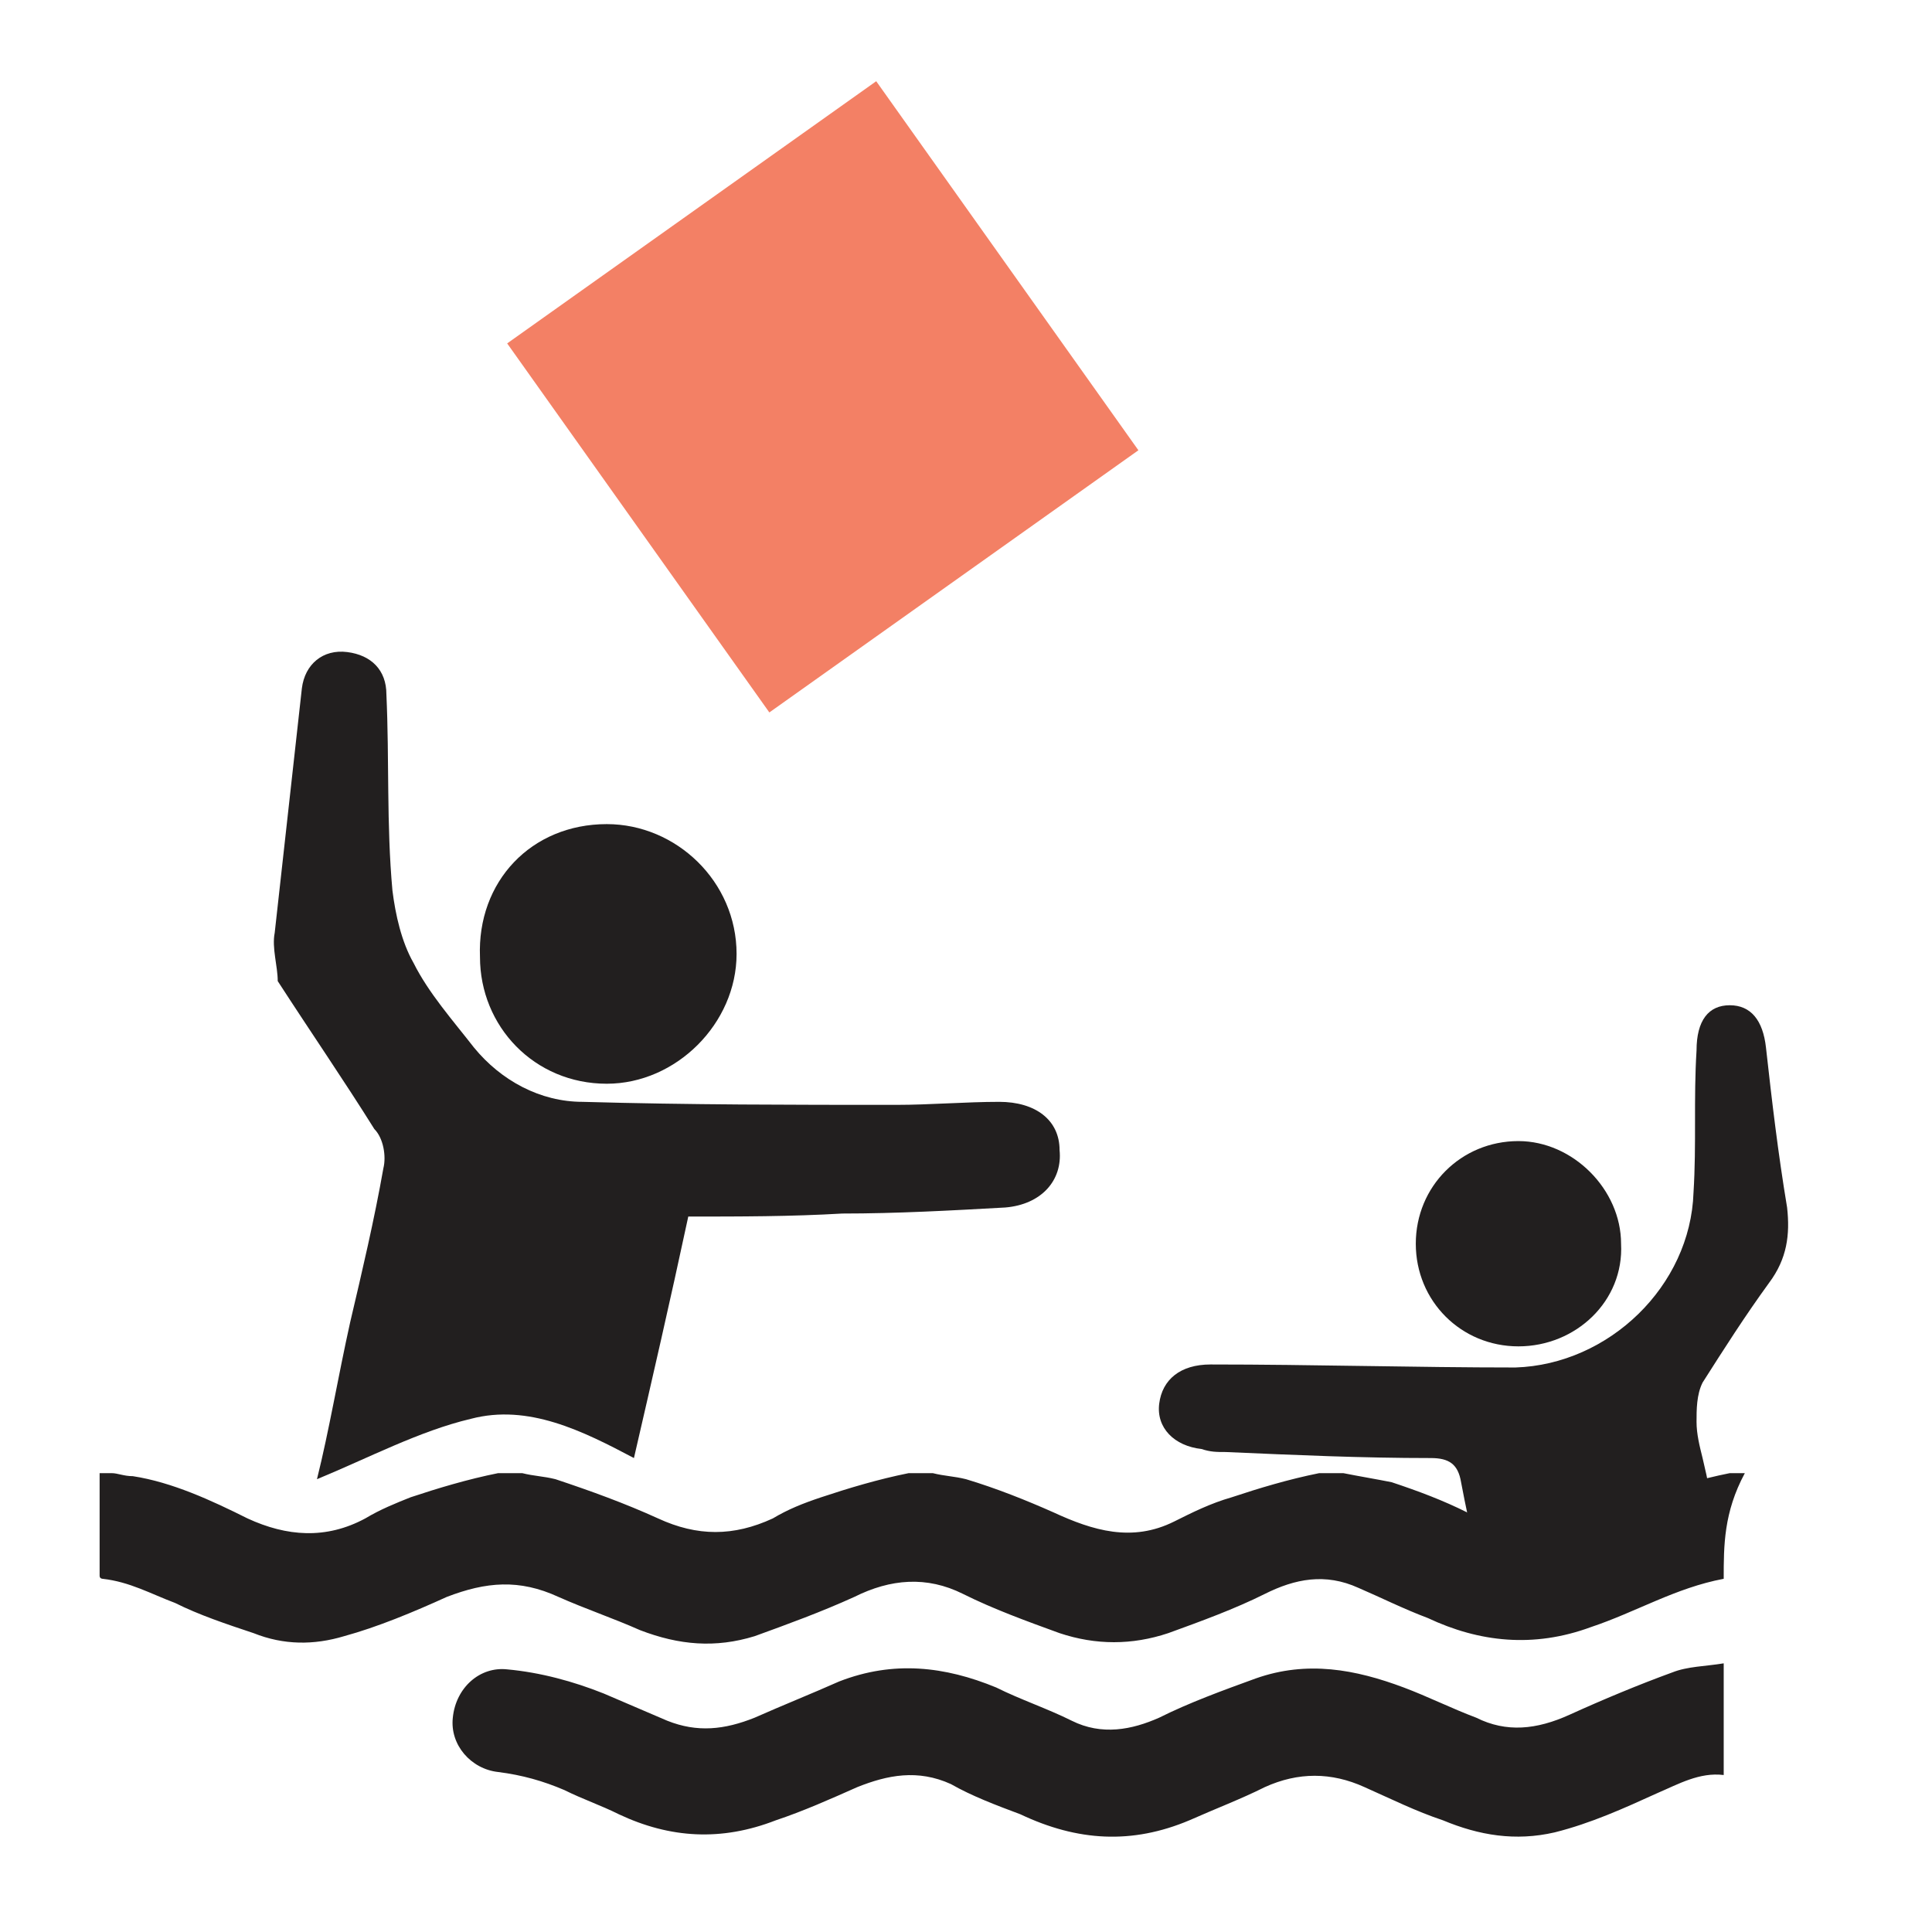 <?xml version="1.0" encoding="utf-8"?>
<!-- Generator: Adobe Illustrator 25.4.1, SVG Export Plug-In . SVG Version: 6.00 Build 0)  -->
<svg version="1.1" id="Layer_1" xmlns="http://www.w3.org/2000/svg" xmlns:xlink="http://www.w3.org/1999/xlink" x="0px" y="0px"
	 viewBox="0 0 64 64" style="enable-background:new 0 0 64 64;" xml:space="preserve">
<style type="text/css">
	.st0{fill:#221F1F;}
	.st1{fill:#F38065;}
</style>
<path class="st0" d="M22.8,40.3c-0.6,2.8-1.2,5.4-1.8,8c-1.7-0.9-3.5-1.8-5.4-1.3c-1.7,0.4-3.4,1.3-5.1,2c0.4-1.6,0.7-3.4,1.1-5.2
	c0.4-1.7,0.8-3.4,1.1-5.1c0.1-0.4,0-1-0.3-1.3c-1-1.6-2.1-3.2-3.2-4.9C9.2,32,9,31.4,9.1,30.9c0.3-2.7,0.6-5.4,0.9-8.1
	c0.1-0.8,0.7-1.3,1.5-1.2c0.8,0.1,1.3,0.6,1.3,1.4c0.1,2.2,0,4.3,0.2,6.5c0.1,0.8,0.3,1.7,0.7,2.4c0.5,1,1.3,1.9,2,2.8
	c0.9,1.1,2.2,1.8,3.6,1.8c3.5,0.1,7,0.1,10.4,0.1c1.1,0,2.3-0.1,3.4-0.1c1.2,0,2,0.6,2,1.6c0.1,1-0.6,1.8-1.8,1.9
	c-1.8,0.1-3.6,0.2-5.4,0.2C26.2,40.3,24.5,40.3,22.8,40.3z"/>
<path class="st0" d="M49.5,54.2c-0.4-1.9-0.8-3.5-1.1-5.1c-0.1-0.6-0.4-0.8-1-0.8c-2.3,0-4.5-0.1-6.8-0.2c-0.3,0-0.5,0-0.8-0.1
	c-0.9-0.1-1.5-0.7-1.4-1.5c0.1-0.8,0.7-1.3,1.7-1.3c3.4,0,6.8,0.1,10.1,0.1c3.1-0.1,5.8-2.7,5.9-5.8c0.1-1.6,0-3.1,0.1-4.7
	c0-1,0.4-1.5,1.1-1.5c0.7,0,1.1,0.5,1.2,1.4c0.2,1.8,0.4,3.5,0.7,5.3c0.1,0.9,0,1.7-0.6,2.5c-0.8,1.1-1.5,2.2-2.2,3.3
	c-0.2,0.4-0.2,0.9-0.2,1.3c0,0.4,0.1,0.8,0.2,1.2c0.4,1.7,0.4,1.7-1.1,2.6C53.4,52,51.5,53,49.5,54.2z"/>
<path class="st0" d="M20.1,27.3c2.3,0,4.3,1.9,4.3,4.3c0,2.3-2,4.3-4.3,4.3c-2.4,0-4.2-1.9-4.2-4.2C15.8,29.2,17.6,27.3,20.1,27.3z"
	/>
<path class="st0" d="M50.3,44.6c-1.9,0-3.4-1.5-3.4-3.4c0-1.9,1.5-3.4,3.4-3.4c1.8,0,3.4,1.6,3.4,3.4C53.8,43.1,52.2,44.6,50.3,44.6
	z"/>
<path class="st0" d="M57.1,52.3c-1.6,0.3-2.9,1.1-4.4,1.6c-1.9,0.7-3.7,0.5-5.4-0.3c-0.8-0.3-1.6-0.7-2.3-1
	c-1.1-0.5-2.1-0.3-3.1,0.2c-1,0.5-2.1,0.9-3.2,1.3c-1.2,0.4-2.4,0.4-3.6,0c-1.1-0.4-2.2-0.8-3.2-1.3c-1.2-0.6-2.4-0.5-3.6,0.1
	c-1.1,0.5-2.2,0.9-3.3,1.3c-1.3,0.4-2.5,0.3-3.8-0.2c-0.9-0.4-1.8-0.7-2.7-1.1c-1.3-0.6-2.4-0.5-3.7,0c-1.1,0.5-2.3,1-3.4,1.3
	c-1,0.3-2,0.3-3-0.1c-0.9-0.3-1.8-0.6-2.6-1c-0.8-0.3-1.5-0.7-2.4-0.8c0,0-0.1,0-0.1-0.1c0-1.1,0-2.2,0-3.4c0.1,0,0.3,0,0.4,0
	c0.2,0,0.4,0.1,0.7,0.1c1.3,0.2,2.6,0.8,3.8,1.4c1.3,0.6,2.6,0.7,3.9,0c0.5-0.3,1-0.5,1.5-0.7c0.9-0.3,1.9-0.6,2.9-0.8
	c0.3,0,0.5,0,0.8,0c0.4,0.1,0.7,0.1,1.1,0.2c1.2,0.4,2.3,0.8,3.4,1.3c1.3,0.6,2.5,0.6,3.8,0c0.5-0.3,1-0.5,1.6-0.7
	c0.9-0.3,1.9-0.6,2.9-0.8c0.3,0,0.5,0,0.8,0c0.4,0.1,0.7,0.1,1.1,0.2c1,0.3,2,0.7,2.9,1.1c1.3,0.6,2.6,1,4,0.3
	c0.6-0.3,1.2-0.6,1.9-0.8c0.9-0.3,1.9-0.6,2.9-0.8c0.3,0,0.5,0,0.8,0c0.5,0.1,1.1,0.2,1.6,0.3c0.9,0.3,1.7,0.6,2.5,1
	c1.4,0.7,2.8,0.9,4.3,0.1c0.5-0.3,1-0.5,1.5-0.6c0.9-0.3,1.9-0.6,2.9-0.8c0.2,0,0.3,0,0.5,0C57.1,50.1,57.1,51.2,57.1,52.3z"/>
<path class="st0" d="M57.1,58.8c-0.8-0.1-1.5,0.3-2.2,0.6c-1.1,0.5-2.2,1-3.4,1.3c-1.3,0.3-2.5,0.1-3.7-0.4
	c-0.9-0.3-1.7-0.7-2.6-1.1c-1.1-0.5-2.2-0.5-3.3,0c-0.8,0.4-1.6,0.7-2.5,1.1c-1.9,0.8-3.7,0.7-5.6-0.2c-0.8-0.3-1.6-0.6-2.3-1
	c-1.1-0.5-2.1-0.3-3.1,0.1c-0.9,0.4-1.8,0.8-2.7,1.1c-1.8,0.7-3.5,0.6-5.2-0.2c-0.6-0.3-1.2-0.5-1.8-0.8c-0.7-0.3-1.4-0.5-2.2-0.6
	c-0.9-0.1-1.6-0.9-1.5-1.8c0.1-1,0.9-1.7,1.8-1.6c1.1,0.1,2.2,0.4,3.2,0.8c0.7,0.3,1.4,0.6,2.1,0.9c1,0.4,1.9,0.3,2.9-0.1
	c0.9-0.4,1.9-0.8,2.8-1.2c1.8-0.7,3.5-0.5,5.2,0.2c0.8,0.4,1.7,0.7,2.5,1.1c1,0.5,2,0.3,2.9-0.1c1-0.5,2.1-0.9,3.2-1.3
	c1.7-0.6,3.3-0.3,4.9,0.3c0.8,0.3,1.6,0.7,2.4,1c1,0.5,2,0.4,3.1-0.1c1.1-0.5,2.3-1,3.4-1.4c0.5-0.2,1.1-0.2,1.7-0.3
	C57.1,56.5,57.1,57.6,57.1,58.8z"/>
<rect x="19.8" y="5.6" transform="matrix(-0.579 -0.815 0.815 -0.579 32.386 42.98)" class="st1" width="15" height="15"/>
</svg>
